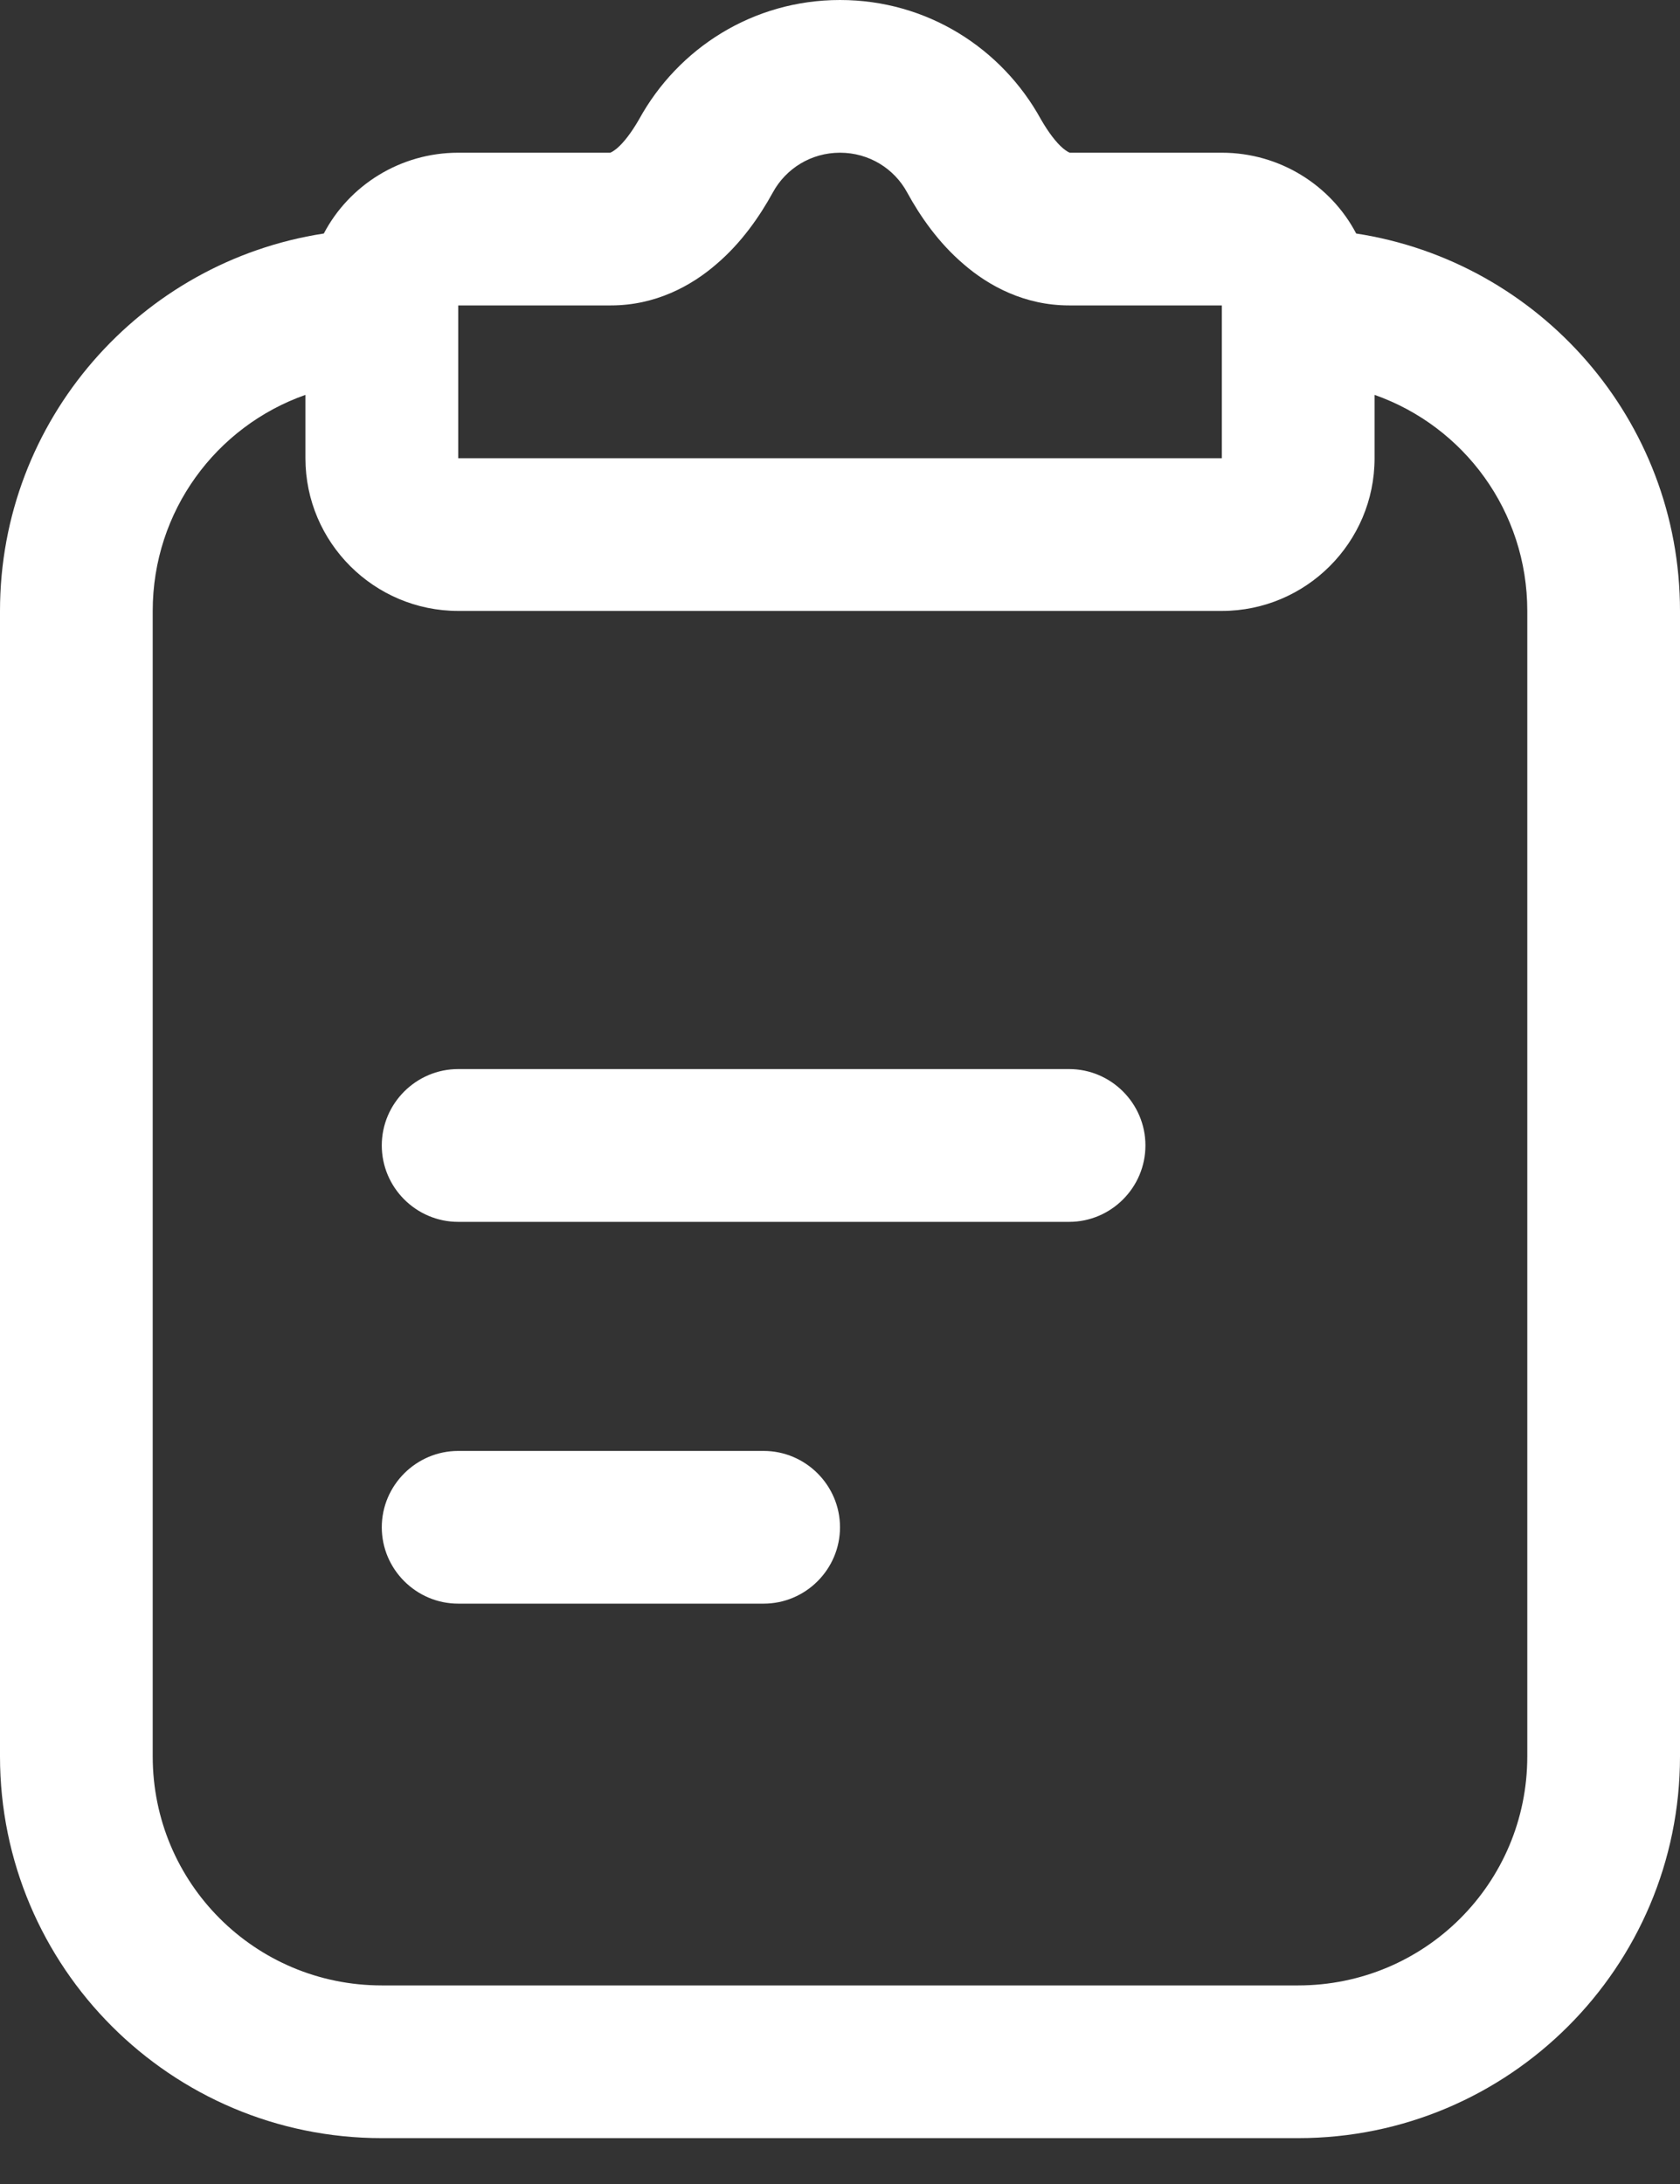 <svg width="20" height="26" viewBox="0 0 20 26" fill="none" xmlns="http://www.w3.org/2000/svg">
<rect x="0" y="0" width="20" height="26" fill="#333333" stroke="none"/>
<path d="M4.545 13.636C4.545 13.135 4.955 12.727 5.455 12.727H12.727C13.227 12.727 13.636 13.135 13.636 13.636C13.636 14.138 13.227 14.546 12.727 14.546H5.455C4.955 14.546 4.545 14.138 4.545 13.636Z" fill="white"/>
<path d="M5.455 17.273C4.955 17.273 4.545 17.682 4.545 18.182C4.545 18.682 4.955 19.091 5.455 19.091H9.091C9.591 19.091 10 18.682 10 18.182C10 17.682 9.591 17.273 9.091 17.273H5.455Z" fill="white"/>
<path fill-rule="evenodd" clip-rule="evenodd" d="M10 0C8.964 0 8.073 0.575 7.609 1.419C7.518 1.577 7.427 1.696 7.345 1.766C7.3 1.803 7.273 1.815 7.264 1.818H5.455C4.764 1.818 4.155 2.207 3.855 2.78C1.673 3.115 0 4.999 0 7.273V20.909C0 23.418 2.036 25.454 4.545 25.454H15.454C17.964 25.454 20 23.418 20 20.909V7.273C20 4.999 18.327 3.115 16.145 2.78C15.845 2.207 15.236 1.818 14.546 1.818H12.736C12.727 1.815 12.7 1.803 12.655 1.766C12.573 1.696 12.482 1.577 12.391 1.419C11.927 0.575 11.036 0 10 0ZM9.2 2.292C9.355 2.007 9.655 1.818 10 1.818C10.345 1.818 10.646 2.007 10.8 2.292C10.954 2.574 11.173 2.891 11.473 3.146C11.773 3.406 12.2 3.636 12.727 3.636H14.546V5.455H5.455V3.636H7.273C7.8 3.636 8.227 3.406 8.527 3.146C8.827 2.891 9.045 2.574 9.2 2.292ZM16.364 4.701V5.455C16.364 6.459 15.546 7.273 14.546 7.273H5.455C4.455 7.273 3.636 6.459 3.636 5.455V4.701C2.573 5.075 1.818 6.085 1.818 7.273V20.909C1.818 22.418 3.036 23.636 4.545 23.636H15.454C16.964 23.636 18.182 22.418 18.182 20.909V7.273C18.182 6.085 17.427 5.075 16.364 4.701Z" fill="white"/>
</svg>
